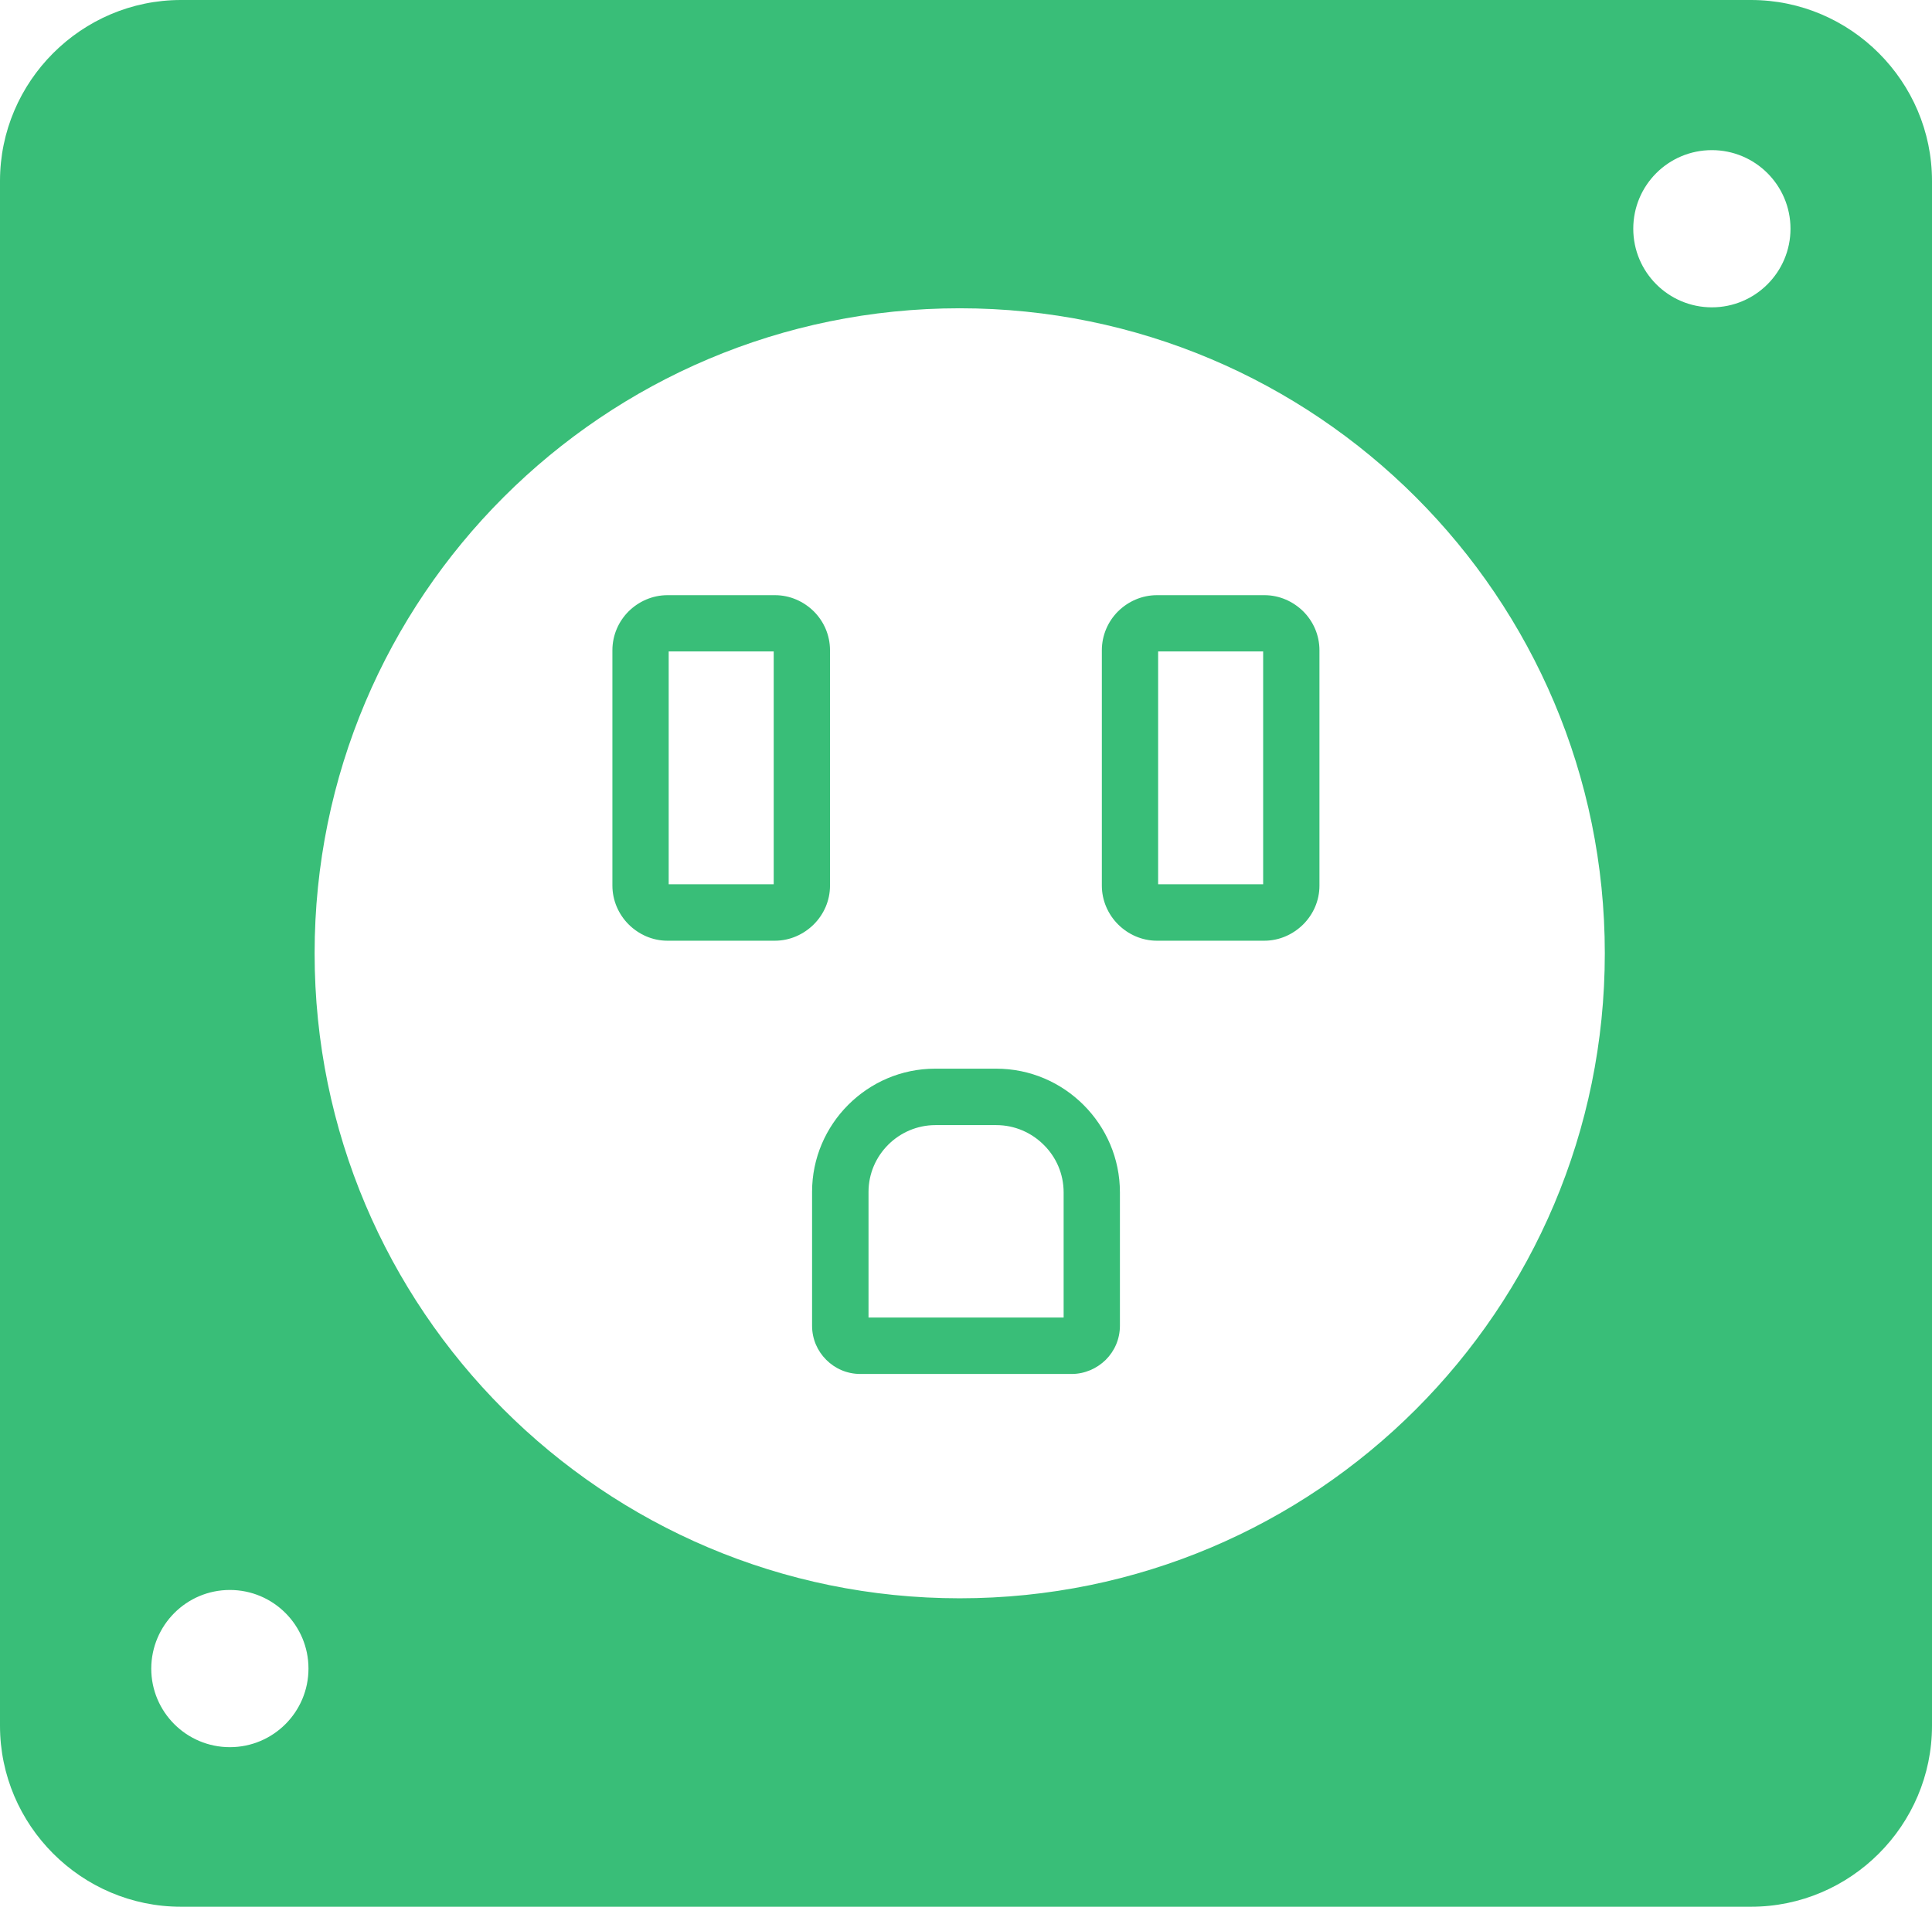 <?xml version="1.0" encoding="UTF-8" standalone="no"?>
<svg
   xmlns:dc="http://purl.org/dc/elements/1.1/"
   xmlns:cc="http://creativecommons.org/ns#"
   xmlns:rdf="http://www.w3.org/1999/02/22-rdf-syntax-ns#"
   xmlns:svg="http://www.w3.org/2000/svg"
   xmlns="http://www.w3.org/2000/svg"
   xmlns:sodipodi="http://sodipodi.sourceforge.net/DTD/sodipodi-0.dtd"
   xmlns:inkscape="http://www.inkscape.org/namespaces/inkscape"
   version="1.1"
   id="Layer_1"
   x="0px"
   y="0px"
   viewBox="0 0 122.88 121.29"
   style="enable-background:new 0 0 122.88 121.29"
   xml:space="preserve"
   sodipodi:docname="electric-plug-socket_green.svg"
   inkscape:version="1.0beta2 (unknown)"><defs
     id="defs11" /><sodipodi:namedview
     pagecolor="#ffffff"
     bordercolor="#666666"
     inkscape:document-rotation="0"
     borderopacity="1"
     objecttolerance="10"
     gridtolerance="10"
     guidetolerance="10"
     inkscape:pageopacity="0"
     inkscape:pageshadow="2"
     inkscape:window-width="1920"
     inkscape:window-height="1053"
     id="namedview9"
     showgrid="false"
     inkscape:zoom="7.0409761"
     inkscape:cx="61.439999"
     inkscape:cy="60.645"
     inkscape:window-x="0"
     inkscape:window-y="27"
     inkscape:window-maximized="1"
     inkscape:current-layer="Layer_1" /><style
     type="text/css"
     id="style2">.st0{fill-rule:evenodd;clip-rule:evenodd;}</style><g
     id="g6"
     style="fill:#39be78;fill-opacity:1"><path
       class="st0"
       d="m 11.51,0 h 99.86 c 6.33,0 11.51,5.18 11.51,11.51 v 98.27 c 0,6.33 -5.18,11.51 -11.51,11.51 H 11.51 C 5.18,121.29 0,116.11 0,109.78 V 11.51 C 0,5.18 5.18,0 11.51,0 Z m 30.95,37.86 h 6.83 c 0.96,0 1.83,0.4 2.47,1.03 v 0 c 0.64,0.64 1.03,1.51 1.03,2.48 v 14.97 c 0,0.96 -0.4,1.83 -1.03,2.46 l -0.01,0.01 v 0 c -0.64,0.63 -1.51,1.03 -2.47,1.03 h -6.83 c -0.95,0 -1.83,-0.4 -2.47,-1.04 v 0 C 39.35,58.17 38.95,57.29 38.95,56.33 V 41.37 c 0,-0.96 0.39,-1.84 1.03,-2.48 0.64,-0.63 1.51,-1.03 2.48,-1.03 z m 12.78,45.95 h 12.41 v -7.96 c 0,-1.18 -0.48,-2.25 -1.26,-3.02 -0.78,-0.78 -1.85,-1.26 -3.02,-1.26 h -3.88 c -1.16,0 -2.23,0.48 -3,1.25 -0.77,0.77 -1.25,1.83 -1.25,3 z M 68.16,87.4 H 54.72 c -0.85,0 -1.61,-0.34 -2.17,-0.9 -0.56,-0.56 -0.9,-1.32 -0.9,-2.17 v -8.52 c 0,-2.15 0.88,-4.11 2.3,-5.53 1.42,-1.42 3.37,-2.3 5.53,-2.3 h 3.88 c 2.17,0 4.13,0.88 5.56,2.31 1.43,1.43 2.31,3.39 2.31,5.56 v 8.48 c 0,0.85 -0.34,1.61 -0.9,2.17 -0.56,0.55 -1.33,0.9 -2.17,0.9 z m 5.43,-49.54 h 6.83 c 0.96,0 1.83,0.4 2.47,1.03 v 0 c 0.64,0.64 1.03,1.51 1.03,2.48 v 14.97 c 0,0.96 -0.4,1.83 -1.03,2.46 l -0.01,0.01 v 0 c -0.64,0.63 -1.51,1.03 -2.47,1.03 h -6.83 c -0.95,0 -1.83,-0.4 -2.47,-1.04 v 0 C 70.48,58.17 70.08,57.29 70.08,56.33 V 41.37 c 0,-0.96 0.39,-1.84 1.03,-2.48 0.64,-0.63 1.51,-1.03 2.48,-1.03 z m 6.75,3.58 h -6.68 v 14.81 h 6.68 z m -31.13,0 h -6.68 v 14.81 h 6.68 z M 108.88,9.55 c 2.76,0 5,2.24 5,5 0,2.76 -2.24,5 -5,5 -2.76,0 -5,-2.24 -5,-5 0,-2.77 2.24,-5 5,-5 z m -94.26,91.59 c 2.76,0 5,2.24 5,5 0,2.76 -2.24,5 -5,5 -2.76,0 -5,-2.24 -5,-5 0.01,-2.76 2.24,-5 5,-5 z M 61.04,19.61 c 22.66,0 41.03,18.37 41.03,41.03 0,22.66 -18.37,41.03 -41.03,41.03 -22.66,0 -41.03,-18.37 -41.03,-41.03 0,-22.66 18.37,-41.03 41.03,-41.03 z"
       id="path4"
       inkscape:connector-curvature="0"
       style="fill:#39be78;fill-opacity:1" /></g></svg>
